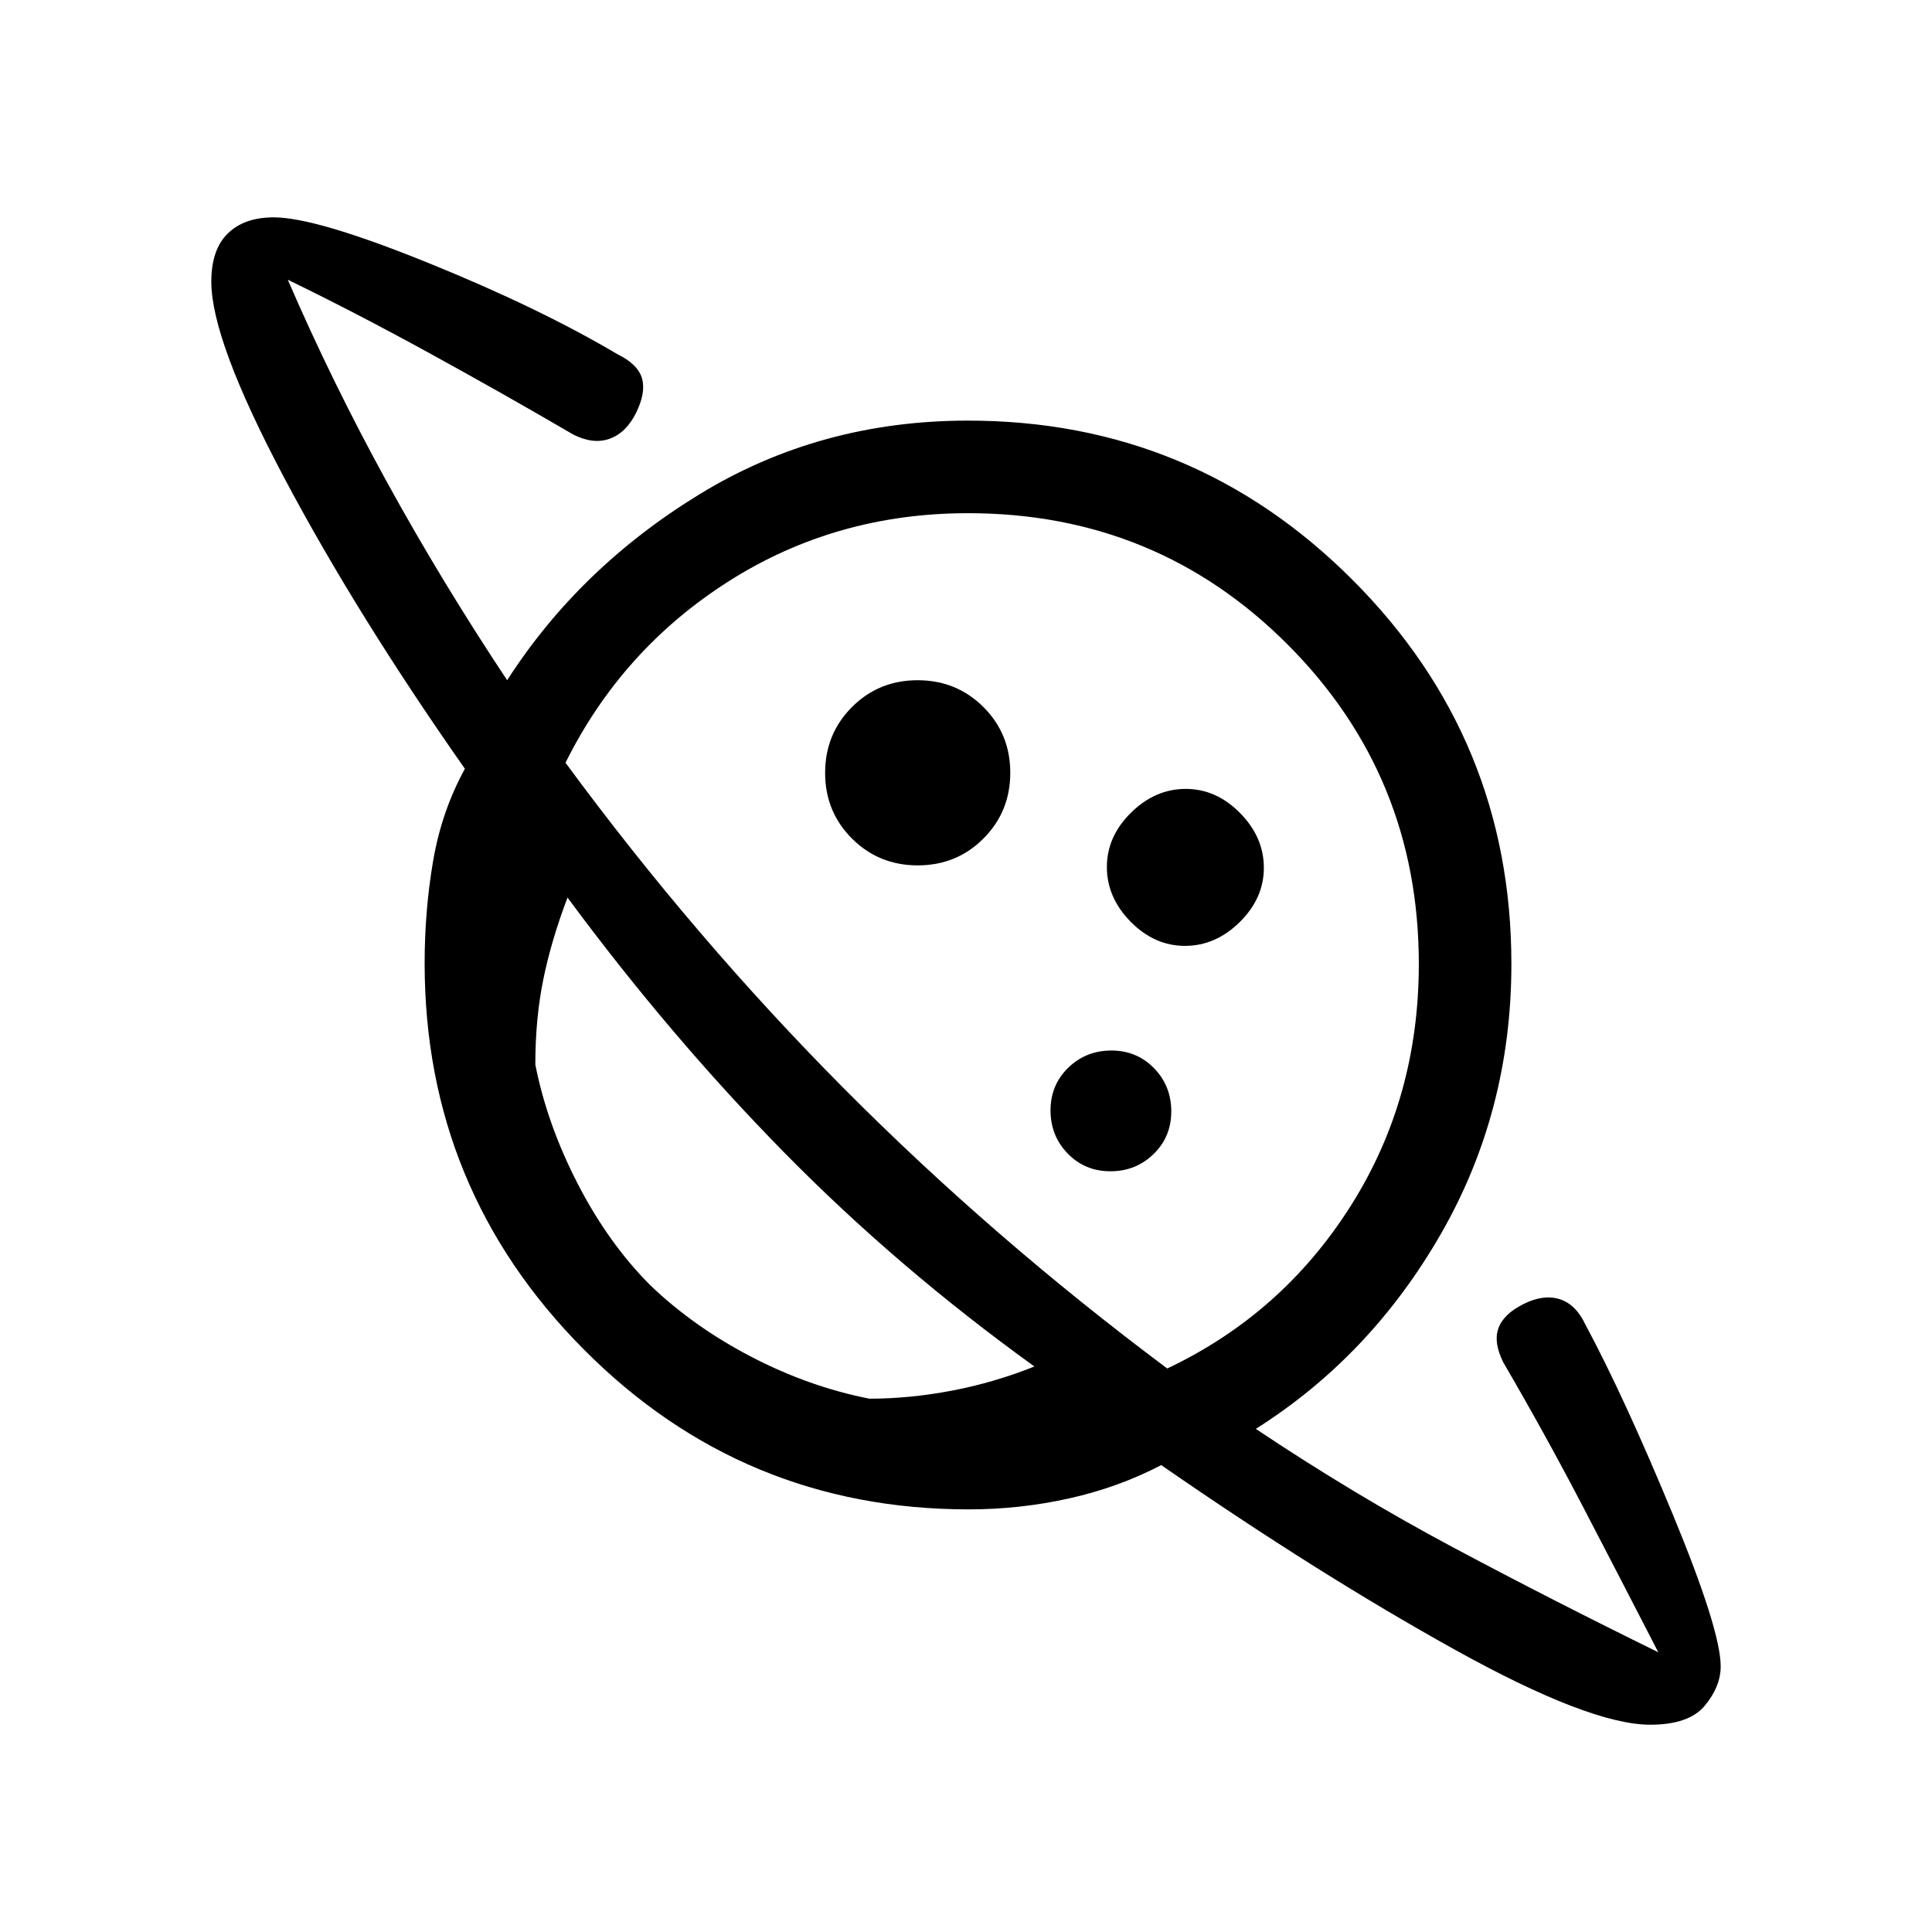 <svg xmlns="http://www.w3.org/2000/svg" height="20" viewBox="0 -960 960 960" width="20"><path d="M456.03-530q19.33 0 32.65-13.35T502-576.03q0-19.33-13.35-32.65T455.97-622q-19.33 0-32.65 13.35T410-575.97q0 19.33 13.35 32.65T456.03-530ZM820-103q-30 0-97.5-37.5T577-232q-21.03 11-45.52 16.5Q507-210 481.31-210q-112.25 0-191.28-79.53T211-481.31q0-26.36 4.23-50.99 4.22-24.63 15.77-45.7-54-77-90-145t-36-97q0-16 8.2-24 8.19-8 22.8-8 20.9 0 76.45 22.5Q268-807 306.79-784 317-779 319-772t-2.83 16.92q-4.84 9.92-13 13Q295-739 285-744q-36-21-72.5-41T143-821q21.92 50.76 49.18 100.38Q219.44-671 252-622q36-56 95.75-92.5Q407.49-751 481-751q111.93 0 190.96 79.04Q751-592.93 751-481q0 73.14-35 134.07Q681-286 624-250q48.94 32.71 97.97 58.85Q771-165 824-139q-18-35-37-71.5T747-283q-5-10-2.42-17.06 2.58-7.06 12.5-12t17.96-2.37q8.03 2.56 12.77 12.67Q807-266 831-208q24 58 24 76 0 10-7.86 19.5T820-103ZM551.75-378q12.65 0 21.45-8.55 8.8-8.56 8.8-21.2 0-12.65-8.55-21.45-8.56-8.8-21.2-8.8-12.65 0-21.45 8.55-8.8 8.56-8.8 21.2 0 12.65 8.55 21.45 8.56 8.8 21.2 8.8Zm37.06-112Q604-490 616-501.81q12-11.82 12-27Q628-544 616.19-556q-11.82-12-27-12Q574-568 562-556.19q-12 11.82-12 27Q550-514 561.81-502q11.82 12 27 12ZM514-281q-68-49-124.5-106.5T282-514q-8 21-12 40.5t-4 42.5q5.9 29.84 21.12 59.32 15.22 29.47 35.88 50.18 21.4 20.6 50.14 35.59Q401.88-270.93 432-265q20 0 41-4t41-12Zm66 1q57-27 91-80.54 34-53.53 34-120.46 0-93.43-65.15-158.71Q574.7-705 481-705q-65.58 0-118.73 33.72Q309.13-637.56 281-581q64 87 138 161.5T580-280ZM391-390Zm101-102Z"/></svg>